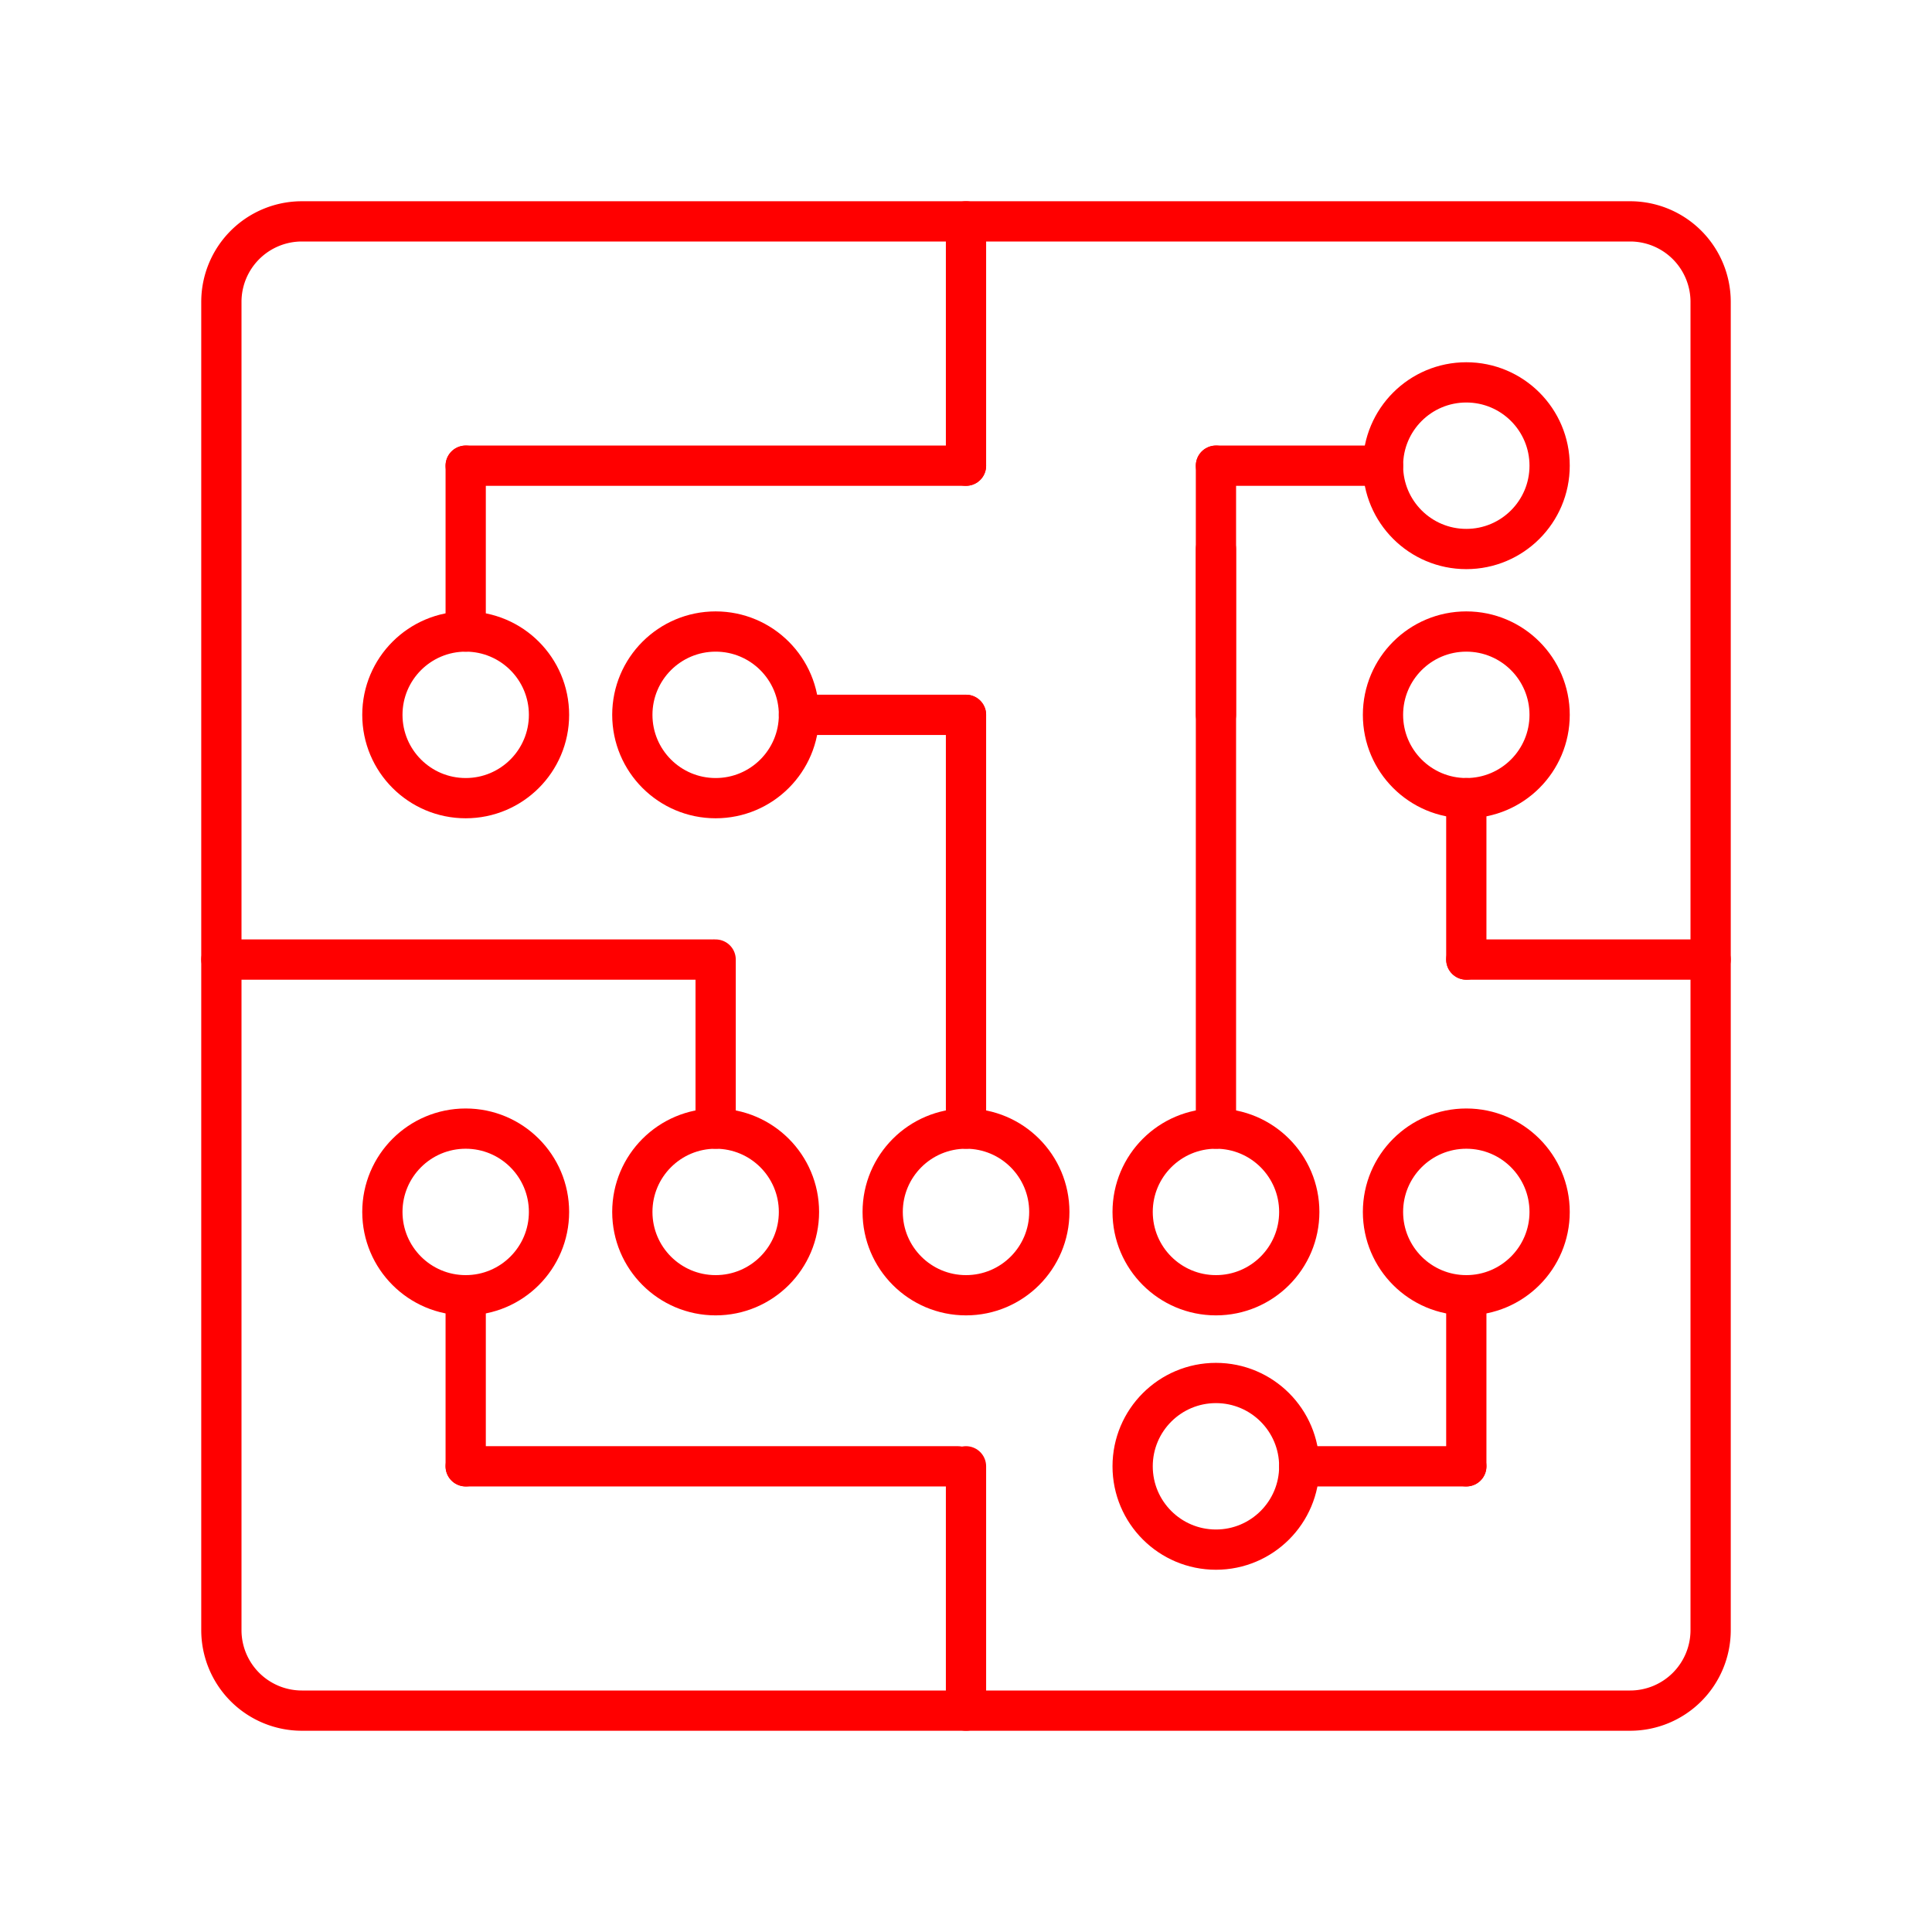 <svg id="Layer_2" data-name="Layer 2" xmlns="http://www.w3.org/2000/svg" viewBox="0 0 48 48"><defs><style>.cls-1{fill:none;stroke:#FF0000;stroke-linecap:round;stroke-linejoin:round;}</style></defs><circle class="cls-1" cx="17.78" cy="30.11" r="2.07"/><circle class="cls-1" cx="11.57" cy="30.11" r="2.07"/><circle class="cls-1" cx="11.57" cy="17.76" r="2.07"/><circle class="cls-1" cx="17.78" cy="17.76" r="2.07"/><circle class="cls-1" cx="36.43" cy="30.11" r="2.07"/><circle class="cls-1" cx="36.43" cy="17.76" r="2.07"/><circle class="cls-1" cx="30.21" cy="36.43" r="2.07"/><circle class="cls-1" cx="36.43" cy="11.57" r="2.07"/><circle class="cls-1" cx="24" cy="30.11" r="2.07"/><circle class="cls-1" cx="30.21" cy="30.11" r="2.07"/><line class="cls-1" x1="30.21" y1="17.76" x2="30.21" y2="13.64"/><line class="cls-1" x1="11.57" y1="11.57" x2="24" y2="11.57"/><path class="cls-1" d="M40.5,5.5H7.5a2,2,0,0,0-2,2v33a2,2,0,0,0,2,2h33a2,2,0,0,0,2-2V7.5A2,2,0,0,0,40.5,5.5Z"/><line class="cls-1" x1="24" y1="28.04" x2="24" y2="17.76"/><line class="cls-1" x1="24" y1="5.5" x2="24" y2="11.57"/><line class="cls-1" x1="24" y1="42.5" x2="24" y2="36.43"/><line class="cls-1" x1="11.57" y1="36.43" x2="23.8" y2="36.43"/><line class="cls-1" x1="36.43" y1="32.18" x2="36.43" y2="36.43"/><line class="cls-1" x1="32.28" y1="36.43" x2="36.43" y2="36.43"/><line class="cls-1" x1="42.5" y1="23.84" x2="36.43" y2="23.84"/><line class="cls-1" x1="36.43" y1="19.83" x2="36.43" y2="23.84"/><line class="cls-1" x1="30.21" y1="28.04" x2="30.21" y2="11.57"/><line class="cls-1" x1="34.36" y1="11.57" x2="30.21" y2="11.57"/><line class="cls-1" x1="11.57" y1="32.18" x2="11.57" y2="36.43"/><line class="cls-1" x1="5.5" y1="23.84" x2="17.69" y2="23.84"/><line class="cls-1" x1="11.57" y1="15.69" x2="11.57" y2="11.57"/><line class="cls-1" x1="19.85" y1="17.76" x2="24" y2="17.76"/><line class="cls-1" x1="17.78" y1="28.04" x2="17.78" y2="23.84"/></svg>